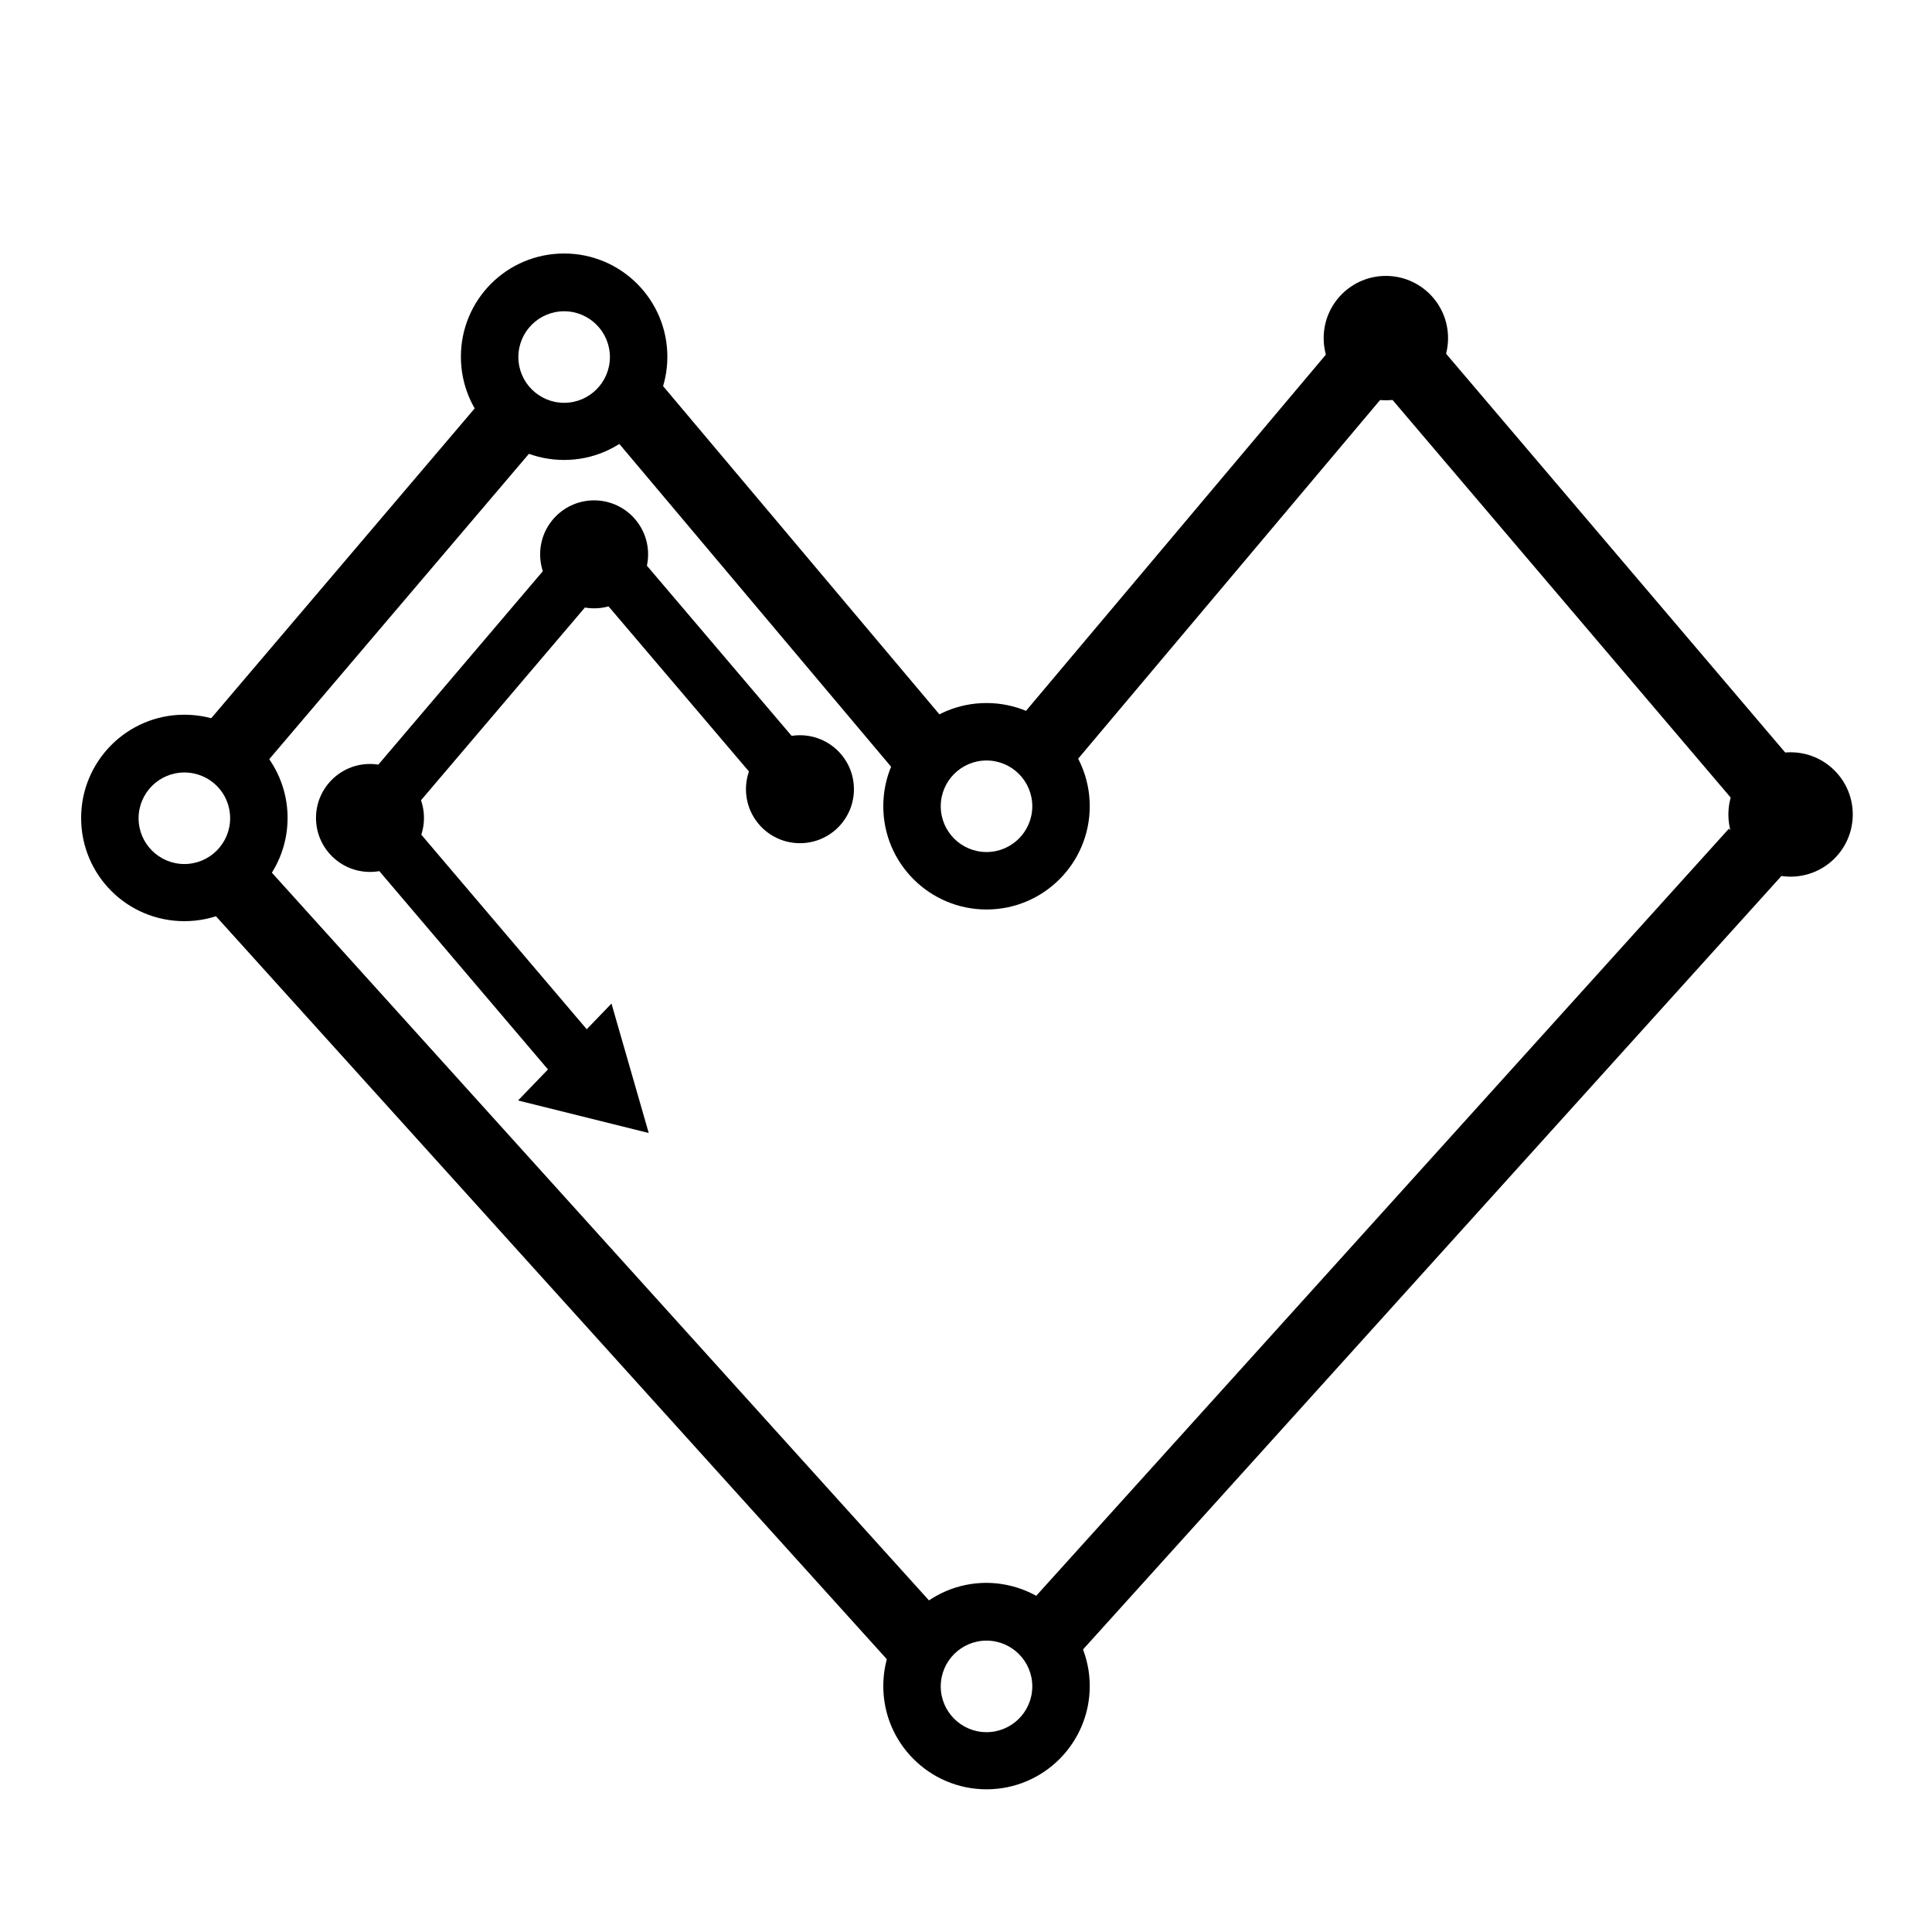 <?xml version="1.0" encoding="utf-8"?>
<!-- Generator: Adobe Illustrator 25.4.1, SVG Export Plug-In . SVG Version: 6.00 Build 0)  -->
<svg version="1.1" id="Calque_1" xmlns="http://www.w3.org/2000/svg" xmlns:xlink="http://www.w3.org/1999/xlink" x="0px" y="0px"
	 viewBox="0 0 612 612" style="enable-background:new 0 0 612 612;" xml:space="preserve">
<rect x="169.6" y="172" transform="matrix(0.644 0.765 -0.765 0.644 228.002 -123.434)" width="153.9" height="22.4"/>
<rect x="46.1" y="174.8" transform="matrix(-0.648 0.762 -0.762 -0.648 334.418 217.428)" width="141.6" height="22.4"/>
<rect x="21.5" y="391.1" transform="matrix(-0.67 -0.742 0.742 -0.67 10.139 809.129)" width="326.6" height="22.4"/>
<path d="M345.2,255.4c0,18-14.6,32.7-32.7,32.7c-18,0-32.7-14.6-32.7-32.7s14.6-32.7,32.7-32.7C330.5,222.7,345.2,237.3,345.2,255.4
	z M312.5,240.9c-8,0-14.5,6.5-14.5,14.5s6.5,14.5,14.5,14.5c8,0,14.5-6.5,14.5-14.5S320.5,240.9,312.5,240.9z"/>
<path d="M211.4,113c0,18-14.6,32.7-32.7,32.7s-32.7-14.6-32.7-32.7s14.6-32.7,32.7-32.7S211.4,95,211.4,113z M178.7,98.6
	c-8,0-14.5,6.5-14.5,14.5s6.5,14.5,14.5,14.5c8,0,14.5-6.5,14.5-14.5S186.7,98.6,178.7,98.6z"/>
<path d="M91.1,259.1c0,18-14.6,32.7-32.7,32.7s-32.7-14.6-32.7-32.7c0-18,14.6-32.7,32.7-32.7S91.1,241.1,91.1,259.1z M58.4,244.7
	c-8,0-14.5,6.5-14.5,14.5c0,8,6.5,14.5,14.5,14.5s14.5-6.5,14.5-14.5C72.9,251.1,66.4,244.7,58.4,244.7z"/>
<circle cx="117.2" cy="259.1" r="17.1"/>
<polygon points="205.5,358.9 193.7,317.9 164.1,348.6 "/>
<path d="M345.2,534.1c0,18-14.6,32.7-32.7,32.7c-18,0-32.7-14.6-32.7-32.7c0-18,14.6-32.7,32.7-32.7
	C330.5,501.5,345.2,516.1,345.2,534.1z M312.5,519.7c-8,0-14.5,6.5-14.5,14.5s6.5,14.5,14.5,14.5c8,0,14.5-6.5,14.5-14.5
	S320.5,519.7,312.5,519.7z"/>
<circle cx="567.2" cy="258" r="19.7"/>
<circle cx="439" cy="107.1" r="19.7"/>
<rect x="297.3" y="167.9" transform="matrix(-0.644 0.765 -0.765 -0.644 759.145 4.951)" width="162.3" height="22.4"/>
<rect x="417.5" y="171.2" transform="matrix(0.648 0.762 -0.762 0.648 316.304 -319.005)" width="171.1" height="22.4"/>
<rect x="271.9" y="385.2" transform="matrix(0.67 -0.742 0.742 0.67 -148.396 458.744)" width="340.4" height="22.4"/>
<circle cx="188.2" cy="175.6" r="17.1"/>
<circle cx="253.4" cy="250" r="17.1"/>
<rect x="108.7" y="208" transform="matrix(-0.648 0.762 -0.762 -0.648 417.652 240.356)" width="89.1" height="17.6"/>
<rect x="178.9" y="207.1" transform="matrix(-0.648 -0.762 0.762 -0.648 205.646 526.999)" width="91.6" height="17.6"/>
<rect x="106" y="291" transform="matrix(-0.648 -0.762 0.762 -0.648 21.777 609.579)" width="91.6" height="17.6"/>
</svg>

